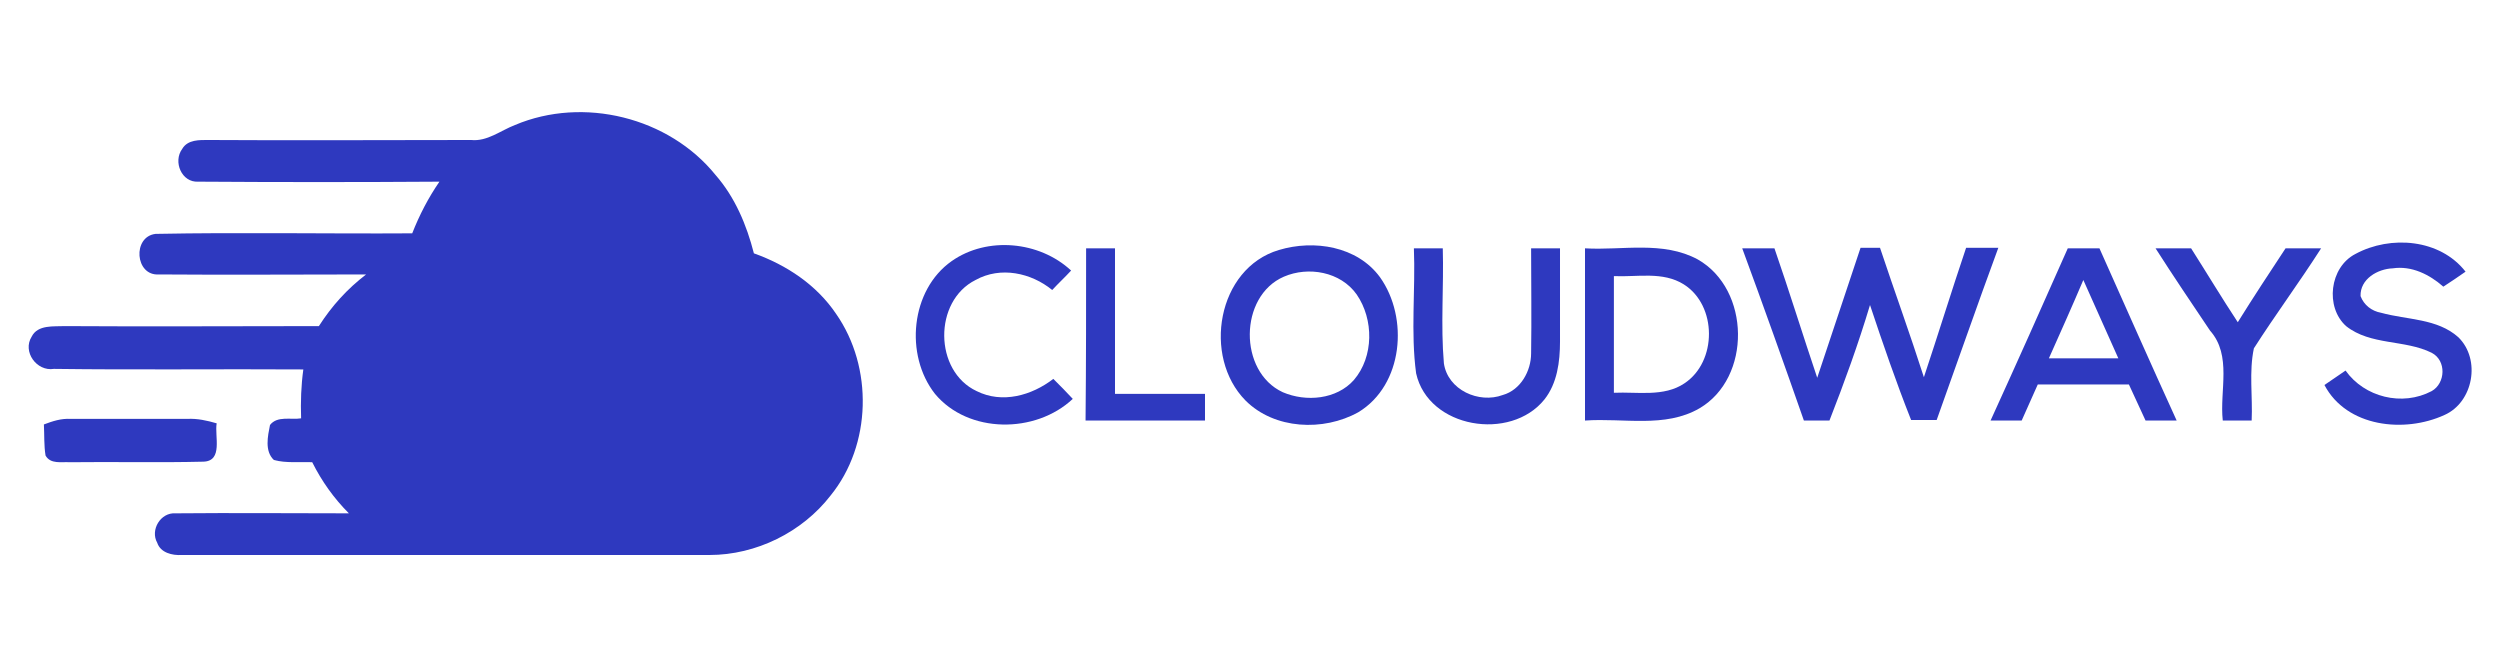 <?xml version="1.0" encoding="utf-8"?>
<!-- Generator: Adobe Illustrator 22.0.1, SVG Export Plug-In . SVG Version: 6.00 Build 0)  -->
<svg version="1.1" id="图层_1" xmlns="http://www.w3.org/2000/svg" xmlns:xlink="http://www.w3.org/1999/xlink" x="0px" y="0px"
	 viewBox="0 0 450 120" style="enable-background:new 0 0 450 120;" xml:space="preserve">
<style type="text/css">
	.st0{fill:#2E39BF;}
</style>
<g>
	<path class="st0" d="M92.7,22.5c12.3-5.2,27.7-1.4,36.1,9c3.5,4,5.6,9,6.9,14.1c5.9,2.1,11.3,5.7,14.8,10.9
		c6.7,9.6,6.4,23.6-1,32.7c-5.1,6.6-13.4,10.7-21.8,10.7c-31.7,0-63.3,0-95,0c-1.7,0.1-3.8-0.4-4.4-2.2c-1.3-2.3,0.6-5.5,3.3-5.3
		c10.4-0.1,20.8,0,31.2,0c-2.7-2.7-4.9-5.8-6.6-9.2c-2.3-0.1-4.7,0.2-6.9-0.4c-1.7-1.6-1.1-4.3-0.7-6.3c1.3-1.7,3.8-0.9,5.6-1.2
		c-0.1-3,0-5.9,0.4-8.8c-15-0.1-29.9,0.1-44.9-0.1c-3.1,0.5-5.7-3.1-4-5.8c1.1-2.2,4-1.8,6-1.9c15.2,0.1,30.4,0,45.7,0
		c2.3-3.6,5.1-6.7,8.5-9.3c-12.4,0-24.8,0.1-37.3,0c-4.3,0.3-4.8-6.8-0.6-7.3c15.4-0.3,30.8,0,46.2-0.1c1.3-3.3,2.9-6.4,4.9-9.3
		c-14.5,0.1-28.9,0.1-43.4,0c-3,0.2-4.6-3.6-2.9-5.9c1-1.7,3.1-1.6,4.8-1.6c15.7,0.1,31.4,0,47.2,0C87.7,25.5,90.1,23.5,92.7,22.5z"
		/>
	<path class="st0" d="M424,45.7c6.3-3.4,15.2-2.7,19.8,3.2c-1.3,0.9-2.6,1.8-4,2.7c-2.5-2.2-5.7-3.8-9.1-3.3c-2.7,0.1-5.9,1.9-5.8,5
		c0.6,1.6,2,2.7,3.7,3c4.7,1.3,10.1,1,13.9,4.4c4.1,4,2.7,11.7-2.5,14c-7.2,3.3-17.6,2.2-21.6-5.4c1.3-0.9,2.6-1.8,3.8-2.6
		c3.4,4.8,10.2,6.5,15.5,3.7c2.5-1.4,2.7-5.5,0-6.9c-4.8-2.4-11-1.3-15.4-4.8C418.5,55.3,419.3,48.1,424,45.7z"/>
	<path class="st0" d="M171.3,47c6.4-4.5,15.8-3.6,21.5,1.7c-1.1,1.2-2.3,2.3-3.4,3.5c-3.8-3.1-9.3-4.3-13.8-1.8
		c-7.6,3.8-7.5,16.4,0.2,20c4.6,2.3,9.9,0.8,13.8-2.2c1.2,1.2,2.4,2.4,3.5,3.6c-6.7,6.3-18.8,6.3-24.8-0.9
		C162.8,63.9,163.9,52.2,171.3,47z"/>
	<path class="st0" d="M195.5,44.7c1.7,0,3.5,0,5.2,0c0,8.8,0,17.5,0,26.2c5.4,0,10.8,0,16.2,0c0,1.6,0,3.2,0,4.8
		c-7.2,0-14.3,0-21.5,0C195.5,65.4,195.5,55.1,195.5,44.7z"/>
	<path class="st0" d="M230.2,45c6.3-1.9,14.1-0.7,18.2,4.9c5.2,7.3,4.2,19.4-3.9,24.3c-6.3,3.5-15.1,3.1-20.3-2.1
		C216.4,64.2,219.1,48.3,230.2,45 M231.1,49.8c-8.1,3.5-8.2,17.1-0.2,20.8c4.2,1.8,9.7,1.3,12.8-2.2c3.6-4.2,3.6-10.9,0.5-15.4
		C241.3,48.9,235.5,47.9,231.1,49.8z"/>
	<path class="st0" d="M254.5,44.7c1.7,0,3.5,0,5.2,0c0.2,6.9-0.4,13.8,0.2,20.7c0.7,4.8,6.3,7.3,10.6,5.7c3.2-0.9,5.1-4.3,5.1-7.5
		c0.1-6.3,0-12.6,0-18.9c1.8,0,3.5,0,5.2,0c0,5.6,0,11.2,0,16.8c0,3.6-0.5,7.5-2.8,10.4c-6.1,7.6-20.9,5.2-23.1-4.7
		C253.9,59.8,254.8,52.2,254.5,44.7z"/>
	<path class="st0" d="M285.3,44.7c6.7,0.4,14-1.4,20.3,2c9.5,5.4,9.7,21.3,0.3,26.8c-6.2,3.6-13.7,1.7-20.6,2.2
		C285.3,65.4,285.3,55.1,285.3,44.7 M290.5,49.7c0,7,0,14,0,21c4.2-0.2,9,0.8,12.7-1.7c5.9-3.9,5.9-14-0.1-17.8
		C299.3,48.8,294.7,49.9,290.5,49.7z"/>
	<path class="st0" d="M313.6,44.7c1.9,0,3.9,0,5.8,0c2.7,7.8,5.1,15.6,7.7,23.3c2.6-7.8,5.2-15.6,7.8-23.4c1.1,0,2.3,0,3.5,0
		c2.6,7.8,5.4,15.5,7.9,23.3c2.6-7.8,5-15.6,7.6-23.3c1.9,0,3.9,0,5.8,0c-3.8,10.3-7.4,20.7-11.1,31c-1.5,0-3.1,0-4.6,0
		c-2.7-6.8-5.1-13.8-7.4-20.7c-2.1,7-4.6,13.9-7.3,20.8c-1.5,0-3.1,0-4.6,0C321.1,65.4,317.4,55,313.6,44.7z"/>
	<path class="st0" d="M372.2,44.7c1.9,0,3.8,0,5.7,0c4.6,10.3,9.2,20.7,13.9,31c-1.9,0-3.7,0-5.6,0c-1-2.2-2-4.3-3-6.5
		c-5.5,0-10.9,0-16.4,0c-1,2.2-1.9,4.3-2.9,6.5c-1.9,0-3.7,0-5.6,0C363,65.4,367.6,55.1,372.2,44.7 M368.8,64.5c4.2,0,8.4,0,12.5,0
		c-2.1-4.7-4.2-9.4-6.3-14.1C373,55.1,370.9,59.8,368.8,64.5z"/>
	<path class="st0" d="M388,44.7c2.1,0,4.2,0,6.4,0c2.8,4.4,5.5,8.9,8.4,13.3c2.8-4.5,5.7-8.9,8.6-13.3c2.1,0,4.2,0,6.4,0
		c-3.9,6.1-8.2,11.9-12.1,18c-0.9,4.2-0.2,8.7-0.4,13c-1.8,0-3.5,0-5.2,0c-0.6-5.4,1.7-11.7-2.3-16.2
		C394.5,54.6,391.2,49.7,388,44.7z"/>
	<path class="st0" d="M7.9,76.4c1.6-0.6,3.1-1.1,4.8-1c7,0,14,0,21,0c1.8-0.1,3.6,0.3,5.3,0.8c-0.4,2.3,1.2,6.8-2.4,6.9
		c-8,0.2-16,0-24.1,0.1c-1.4-0.1-3.4,0.4-4.3-1.2C7.9,80.2,8,78.3,7.9,76.4z"/>
</g>
</svg>
